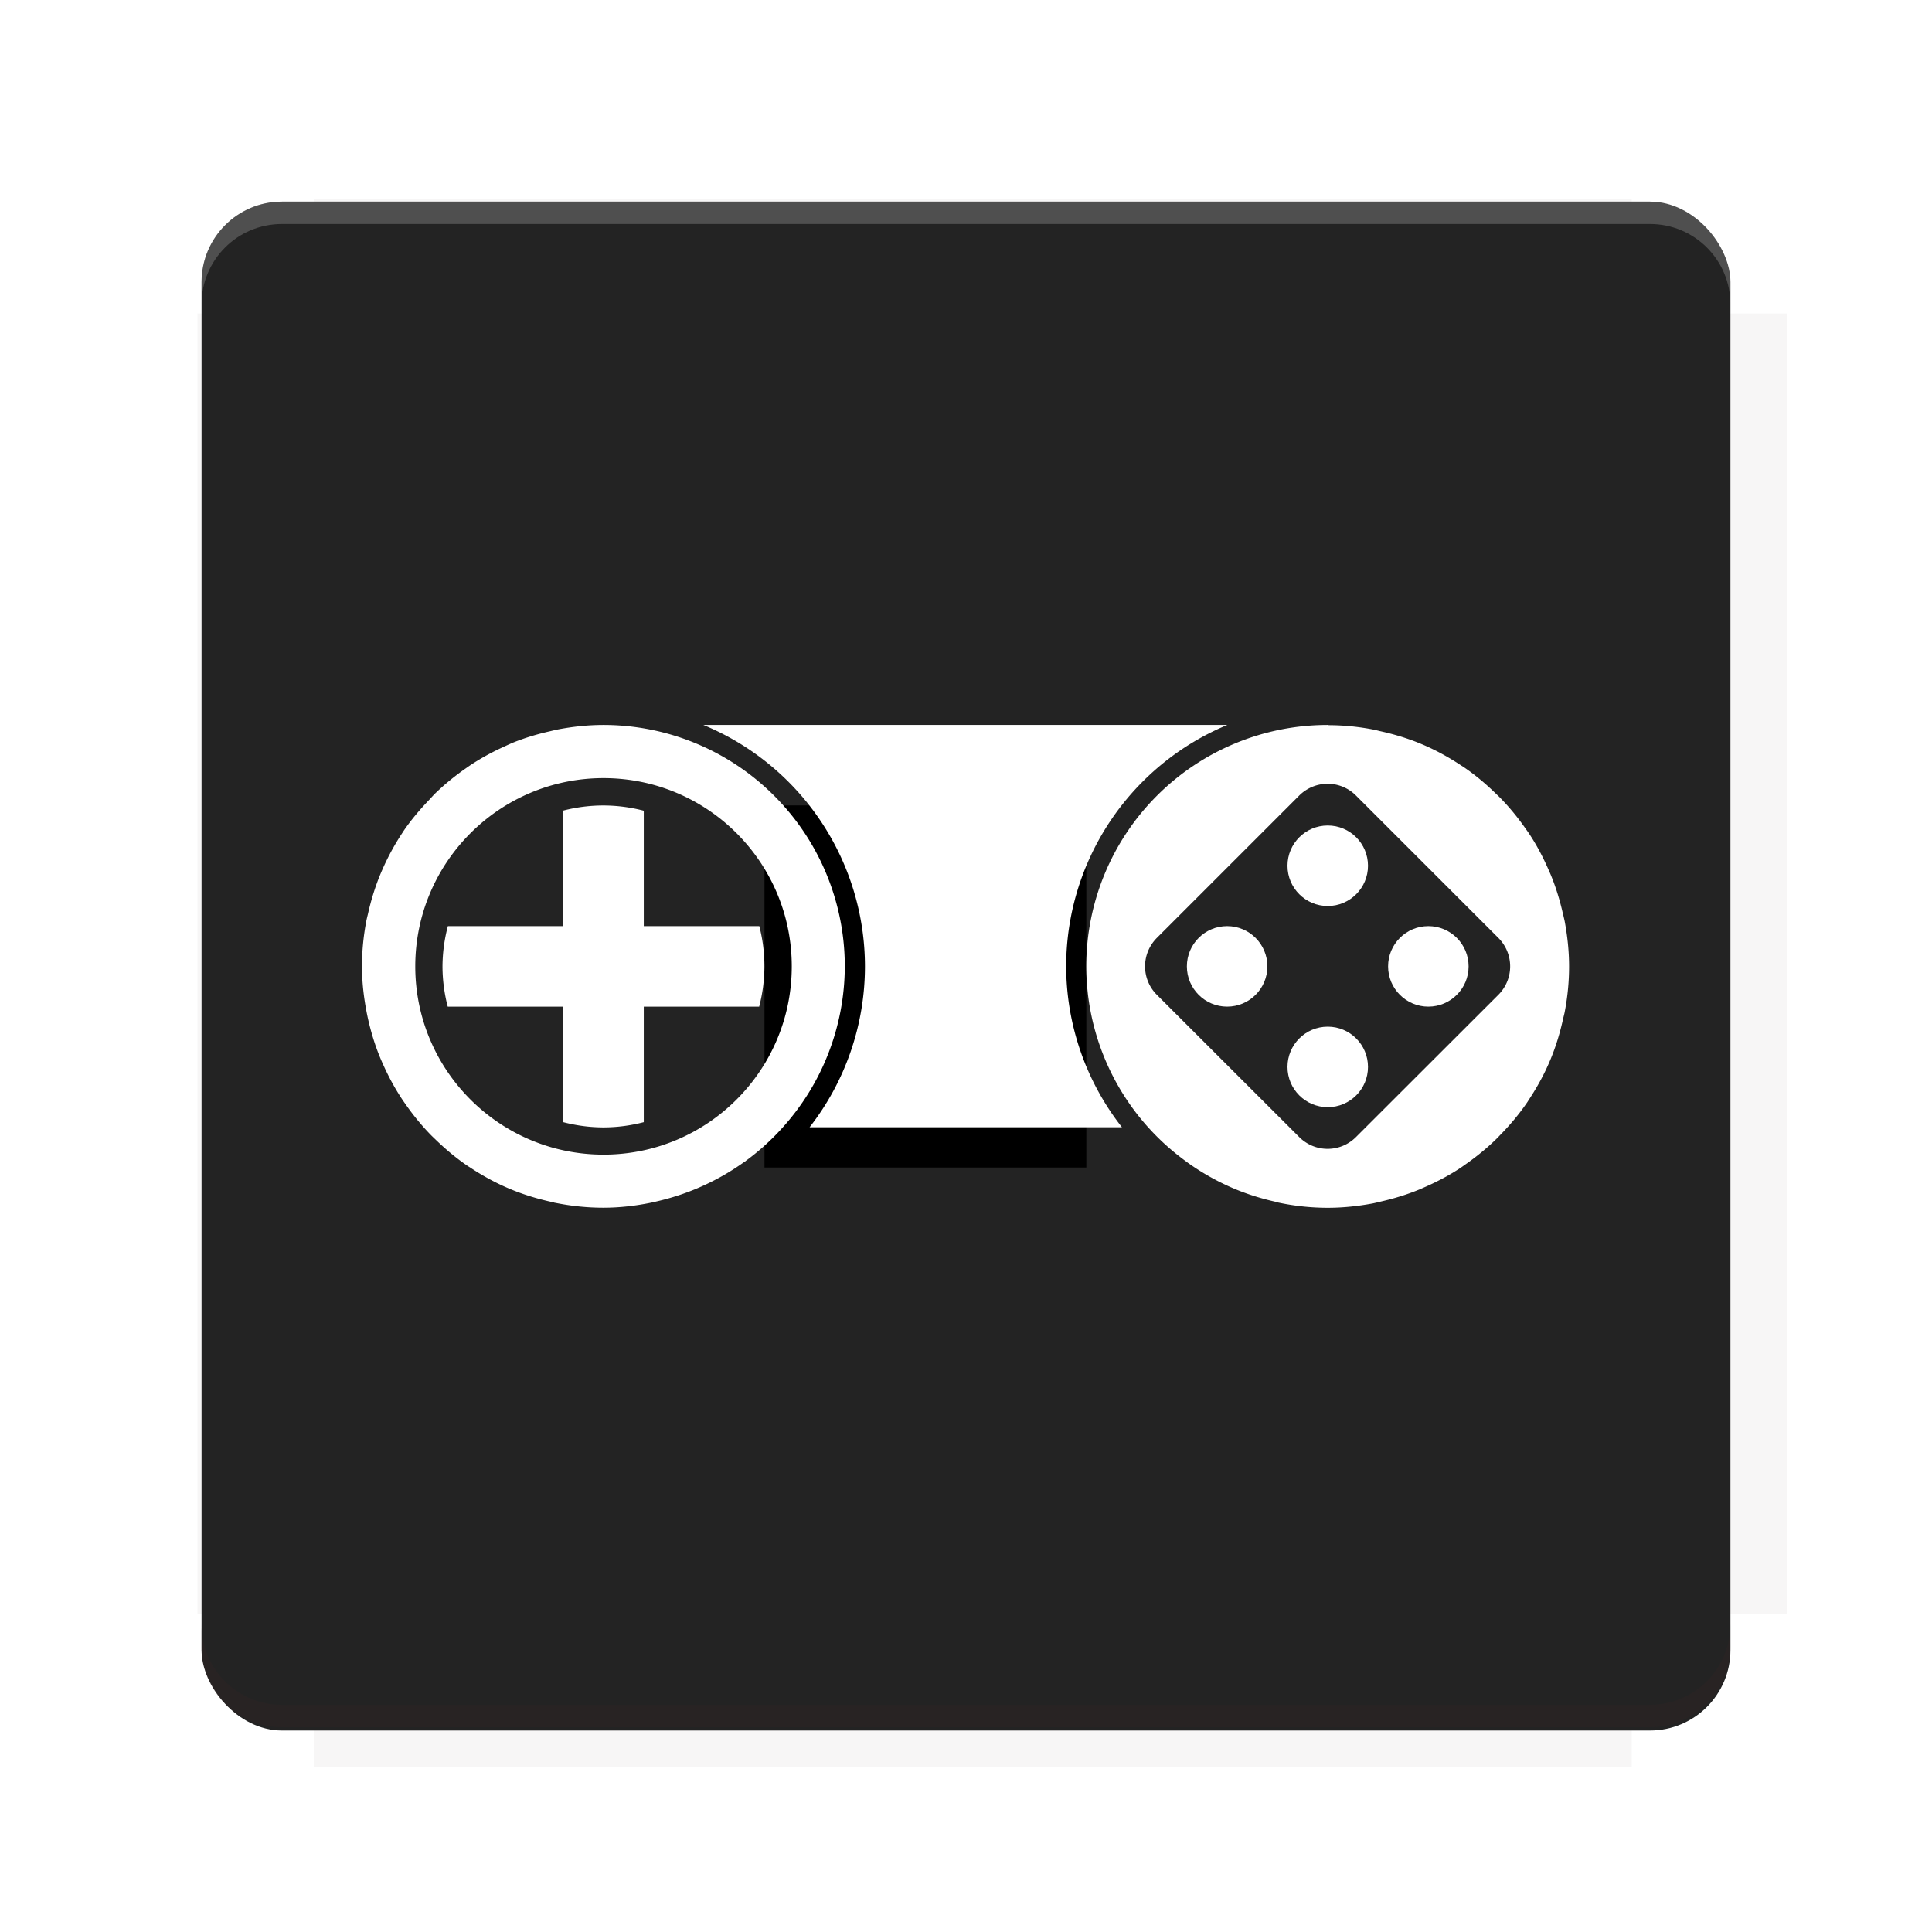<?xml version="1.0" encoding="UTF-8"?>
<svg version="1.1" viewBox="0 0 28.747 28.747" xmlns="http://www.w3.org/2000/svg" xmlns:osb="http://www.openswatchbook.org/uri/2009/osb" xmlns:xlink="http://www.w3.org/1999/xlink">
    <defs>
        <filter id="filter6206-7" color-interpolation-filters="sRGB">
            <feGaussianBlur stdDeviation="0.658"/>
        </filter>
    </defs>
    <g transform="translate(0 -1093.8)">
        <path transform="matrix(1.078 0 0 1.064 -.094 2.751)" d="m4.418 1028.2v1.605h-1.605v18.192h1.605v2.14h18.192v-2.14h2.14v-18.192h-2.14v-1.605z" fill="#3e2723" filter="url(#filter6206-7)" opacity=".2"/>
        <rect x="2.999" y="1096.8" width="22.749" height="22.749" rx="1.197" ry="1.197" fill="#232323"/>
        <g transform="translate(-22.32 1056.5)">
            <path d="m0 0h51.2v51.2h-51.2z" fill="none" stroke-width="1.067"/>
            <g transform="matrix(.336 0 0 .336 1.53 73.043)">
                <path d="m0 0h51.2v51.2h-51.2z" fill="none" stroke-width="1.067"/>
            </g>
            <g transform="matrix(.372 0 0 .372 38.802 63.239)">
                <path d="m0 0h51.2v51.2h-51.2z" fill="none" stroke-width="1.067"/>
                <g transform="matrix(2.689 0 0 2.689 -82.906 -48.45)">
                    <path d="m0 0h51.2v51.2h-51.2z" fill="none" stroke-width="1.067"/>
                </g>
            </g>
        </g>
        <path d="m4.196 1096.8c-0.663 0-1.198 0.535-1.198 1.198v0.333c0-0.663 0.535-1.198 1.198-1.198h20.354c0.663 0 1.198 0.534 1.198 1.198v-0.333c0-0.663-0.535-1.198-1.198-1.198z" fill="#fff" opacity=".2"/>
        <rect x="128" y="546.52" width="42.667" height="42.667" fill="none" stroke-width="1.067"/>
        <rect x="128" y="631.85" width="42.667" height="42.667" fill="none" stroke-width="1.067"/>
        <rect x="128" y="674.52" width="42.667" height="42.667" fill="none" stroke-width="1.067"/>
        <rect x="128" y="589.19" width="42.667" height="42.667" fill="none" stroke-width="1.067"/>
        <rect x="128" y="717.19" width="42.667" height="42.667" fill="none" stroke-width="1.067"/>
        <rect x="213.33" y="546.52" width="42.667" height="42.667" fill="none" stroke-width="1.067"/>
        <rect x="213.33" y="631.85" width="42.667" height="42.667" fill="none" stroke-width="1.067"/>
        <rect x="213.33" y="674.52" width="42.667" height="42.667" fill="none" stroke-width="1.067"/>
        <rect x="213.33" y="589.19" width="42.667" height="42.667" fill="none" stroke-width="1.067"/>
        <rect x="213.33" y="717.19" width="42.667" height="42.667" fill="none" stroke-width="1.067"/>
        <rect x="298.67" y="546.52" width="42.667" height="42.667" fill="none" stroke-width="1.067"/>
        <rect x="298.67" y="631.85" width="42.667" height="42.667" fill="none" stroke-width="1.067"/>
        <rect x="298.67" y="674.52" width="42.667" height="42.667" fill="none" stroke-width="1.067"/>
        <rect x="298.67" y="589.19" width="42.667" height="42.667" fill="none" stroke-width="1.067"/>
        <rect x="298.67" y="717.19" width="42.667" height="42.667" fill="none" stroke-width="1.067"/>
        <rect x="170.67" y="546.52" width="42.667" height="42.667" fill="none" stroke-width="1.067"/>
        <rect x="170.67" y="631.85" width="42.667" height="42.667" fill="none" stroke-width="1.067"/>
        <rect x="170.67" y="674.52" width="42.667" height="42.667" fill="none" stroke-width="1.067"/>
        <rect x="170.67" y="589.19" width="42.667" height="42.667" fill="none" stroke-width="1.067"/>
        <rect x="170.67" y="717.19" width="42.667" height="42.667" fill="none" stroke-width="1.067"/>
        <rect x="256" y="546.52" width="42.667" height="42.667" fill="none" stroke-width="1.067"/>
        <rect x="256" y="631.85" width="42.667" height="42.667" fill="none" stroke-width="1.067"/>
        <rect x="256" y="674.52" width="42.667" height="42.667" fill="none" stroke-width="1.067"/>
        <rect x="256" y="589.19" width="42.667" height="42.667" fill="none" stroke-width="1.067"/>
        <rect x="256" y="717.19" width="42.667" height="42.667" fill="none" stroke-width="1.067"/>
        <rect x="128" y="759.85" width="42.667" height="42.667" fill="none" stroke-width="1.067"/>
        <rect x="213.33" y="759.85" width="42.667" height="42.667" fill="none" stroke-width="1.067"/>
        <rect x="298.67" y="759.85" width="42.667" height="42.667" fill="none" stroke-width="1.067"/>
        <rect x="170.67" y="759.85" width="42.667" height="42.667" fill="none" stroke-width="1.067"/>
        <rect x="256" y="759.85" width="42.667" height="42.667" fill="none" stroke-width="1.067"/>
        <rect x="341.33" y="589.19" width="42.667" height="42.667" fill="none" stroke-width="1.067"/>
        <rect x="341.33" y="631.85" width="42.667" height="42.667" fill="none" stroke-width="1.067"/>
        <rect x="341.33" y="717.19" width="42.667" height="42.667" fill="none" stroke-width="1.067"/>
        <rect x="341.33" y="546.52" width="42.667" height="42.667" fill="none" stroke-width="1.067"/>
        <rect x="341.33" y="674.52" width="42.667" height="42.667" fill="none" stroke-width="1.067"/>
        <rect x="341.33" y="759.85" width="42.667" height="42.667" fill="none" stroke-width="1.067"/>
        <rect x="160" y="578.52" width="192" height="192" fill="none" stroke-width="1.067"/>
        <g transform="matrix(.373 0 0 .373 4.733 1097.4)">
            <path d="m0 0h51.2v51.2h-51.2z" fill="none" stroke-width="1.067"/>
        </g>
        <g transform="matrix(.365 0 0 .365 5.136 1097.4)">
            <path d="m0 0h51.2v51.2h-51.2z" fill="none" stroke-width="1.067"/>
        </g>
        <g transform="matrix(.416 0 0 .416 84.325 1055.9)">
            <g transform="matrix(.062 0 0 .062 -28.238 185.29)">
                <g transform="matrix(38.618 0 0 38.618 14724 -13542)">
                    <g transform="matrix(.714 0 0 .714 -400.52 188.34)">
                        <path d="m1293.2-120.67c-181.75 0.276-511.18 0.135-699.05 0.14-2.322 10.413-3.593 21.251-3.593 32.384v114c207.65 0.737 494.72 0.381 706.23 0.373v-114.37c0-11.18-1.252-22.07-3.593-32.523zm-458.69 295.56c-78.385-4e-3 -158.85 0.179-243.95 0.56v138.63c286.34-0.393 421.73-0.138 706.23-0.327v-137.75c-163.2-0.53-311.22-1.111-462.28-1.12z" opacity="0" stroke-width="1.493"/>
                    </g>
                </g>
            </g>
        </g>
        <path d="m24.549 1119.5c0.663 0 1.198-0.535 1.198-1.198v-0.333c0 0.663-0.535 1.198-1.198 1.198h-20.354c-0.663 0-1.198-0.535-1.198-1.198v0.333c0 0.663 0.535 1.198 1.198 1.198z" fill="#3e2723" opacity=".2"/>
    </g>
    <g>
        <flowRoot fill="#000000" font-family="Roboto" font-size="12.8px" letter-spacing="0px" stroke-width="1.067px" word-spacing="0px" style="line-height:0.01%" xml:space="preserve"><flowRegion><rect x="11.375" y="11.984" width="4.789" height="5.388" stroke-width="1.138px"/></flowRegion><flowPara font-size="4px" style="line-height:1.25">your</flowPara></flowRoot>
        <path d="m8.98 10.787c-0.231 1.3e-5 -0.457 0.025-0.676 0.066a3.592 3.592 0 0 0-0.117 0.027c-0.192 0.043-0.379 0.099-0.559 0.172a3.592 3.592 0 0 0-0.113 0.051c-0.181 0.081-0.356 0.176-0.52 0.285a3.592 3.592 0 0 0-0.059 0.041c-0.167 0.116-0.326 0.245-0.471 0.387a3.592 3.592 0 0 0-0.072 0.078c-0.14 0.146-0.273 0.301-0.387 0.469a3.592 3.592 0 0 0-0.02 0.031c-0.116 0.175-0.216 0.36-0.301 0.555a3.592 3.592 0 0 0-0.029 0.068c-0.077 0.188-0.137 0.384-0.182 0.586a3.592 3.592 0 0 0-0.02 0.084c-0.044 0.224-0.068 0.455-0.068 0.691 1.31e-5 0.232 0.026 0.456 0.068 0.676a3.592 3.592 0 0 0 0.023 0.111c0.044 0.194 0.102 0.384 0.176 0.564a3.592 3.592 0 0 0 0.049 0.113c0.081 0.181 0.176 0.356 0.285 0.52a3.592 3.592 0 0 0 0.041 0.059c0.118 0.17 0.248 0.33 0.393 0.477a3.592 3.592 0 0 0 0.055 0.053c0.15 0.146 0.312 0.282 0.486 0.4a3.592 3.592 0 0 0 0.029 0.018c0.185 0.123 0.381 0.231 0.588 0.318 0.209 0.088 0.429 0.155 0.656 0.203 0.006 0.001 0.011 0.005 0.018 0.006a3.592 3.592 0 0 0 0.012 2e-3c0.23 0.046 0.469 0.072 0.713 0.072 0.243-2.32e-4 0.481-0.028 0.715-0.076a3.592 3.592 0 0 0 0.078-0.018c0.222-0.051 0.439-0.122 0.646-0.213a3.592 3.592 0 0 0 0.047-0.021c0.215-0.098 0.42-0.216 0.613-0.355a3.592 3.592 0 0 0 0.012-0.006c3e-3 -0.002 0.005-0.006 0.008-0.008 0.194-0.142 0.375-0.305 0.539-0.486a3.592 3.592 0 0 0 0.934-2.408 3.592 3.592 0 0 0-3.592-3.592zm1.486 0a3.891 3.891 0 0 1 2.404 3.592 3.891 3.891 0 0 1-0.824 2.394h4.648a3.891 3.891 0 0 1-0.83-2.394 3.891 3.891 0 0 1 2.397-3.592zm9.289 0a3.592 3.592 0 0 0-3.592 3.592 3.592 3.592 0 0 0 0.92 2.394c0.001 0.001 0.003 0.003 0.004 0.004 0.166 0.185 0.35 0.349 0.547 0.494 6e-3 0.004 0.012 0.009 0.018 0.014 0.201 0.146 0.416 0.27 0.641 0.371 0.219 0.098 0.448 0.172 0.684 0.225a3.592 3.592 0 0 0 0.041 0.012c0.241 0.051 0.488 0.078 0.738 0.078 0.231-1.3e-5 0.457-0.025 0.676-0.066a3.592 3.592 0 0 0 0.115-0.027c0.198-0.045 0.39-0.104 0.574-0.18a3.592 3.592 0 0 0 0.08-0.035c0.189-0.083 0.371-0.179 0.541-0.293a3.592 3.592 0 0 0 0.055-0.039c0.173-0.12 0.337-0.254 0.486-0.402a3.592 3.592 0 0 0 0.031-0.033c0.152-0.154 0.292-0.32 0.414-0.5a3.592 3.592 0 0 0 0.018-0.029c0.123-0.185 0.231-0.381 0.318-0.588 0.084-0.199 0.148-0.409 0.195-0.625a3.592 3.592 0 0 0 0.02-0.082c0.044-0.224 0.068-0.455 0.068-0.691-1.3e-5 -0.231-0.025-0.457-0.066-0.676a3.592 3.592 0 0 0-0.027-0.115c-0.045-0.198-0.104-0.39-0.18-0.574a3.592 3.592 0 0 0-0.035-0.08c-0.083-0.189-0.179-0.371-0.293-0.541a3.592 3.592 0 0 0-0.039-0.055c-0.12-0.173-0.254-0.337-0.402-0.486a3.592 3.592 0 0 0-0.033-0.031c-0.154-0.152-0.32-0.292-0.5-0.414a3.592 3.592 0 0 0-0.029-0.018c-0.185-0.123-0.381-0.231-0.588-0.318-0.199-0.084-0.409-0.148-0.625-0.195a3.592 3.592 0 0 0-0.082-0.02c-0.224-0.044-0.455-0.068-0.691-0.068zm-10.775 0.791c1.547 7.5e-5 2.801 1.254 2.801 2.801-7.4e-5 1.547-1.254 2.801-2.801 2.801-1.547-7.5e-5 -2.801-1.254-2.801-2.801 7.49e-5 -1.547 1.254-2.801 2.801-2.801zm10.775 0.084c0.153 0 0.305 0.059 0.422 0.176l2.117 2.117c0.235 0.235 0.235 0.613 0 0.848l-2.117 2.115c-0.235 0.235-0.611 0.235-0.846 0l-2.117-2.115c-0.235-0.235-0.235-0.613 0-0.848l2.117-2.117c0.117-0.117 0.271-0.176 0.424-0.176z" fill="#fff"/>
        <path d="m8.979 11.985a2.395 2.395 0 0 0-0.598 0.076v1.719h-1.717a2.395 2.395 0 0 0-0.08 0.6 2.395 2.395 0 0 0 0.078 0.598h1.719v1.719a2.395 2.395 0 0 0 0.598 0.078 2.395 2.395 0 0 0 0.6-0.078v-1.719h1.717a2.395 2.395 0 0 0 0.078-0.598 2.395 2.395 0 0 0-0.076-0.6h-1.719v-1.717a2.395 2.395 0 0 0-0.6-0.078z" fill="#fff"/>
        <circle cx="19.756" cy="12.882" r=".599" fill="#fff"/>
        <circle cx="21.253" cy="14.379" r=".599" fill="#fff"/>
        <circle cx="19.756" cy="15.875" r=".599" fill="#fff"/>
        <circle cx="18.259" cy="14.379" r=".599" fill="#fff"/>
    </g>
    <g display="none" fill="none">
        <rect transform="rotate(90)" x="7.823" y="-20.923" width="13.1" height="13.1" display="inline" stroke="#000" stroke-width=".07"/>
        <rect x="7.224" y="8.653" width="14.298" height="11.441" stroke="#5261ff" stroke-linecap="round" stroke-linejoin="round" stroke-width=".07"/>
        <rect transform="rotate(90)" x="7.224" y="-20.094" width="14.298" height="11.441" display="inline" stroke="#0f0" stroke-linecap="round" stroke-linejoin="round" stroke-width=".07"/>
    </g>
</svg>

